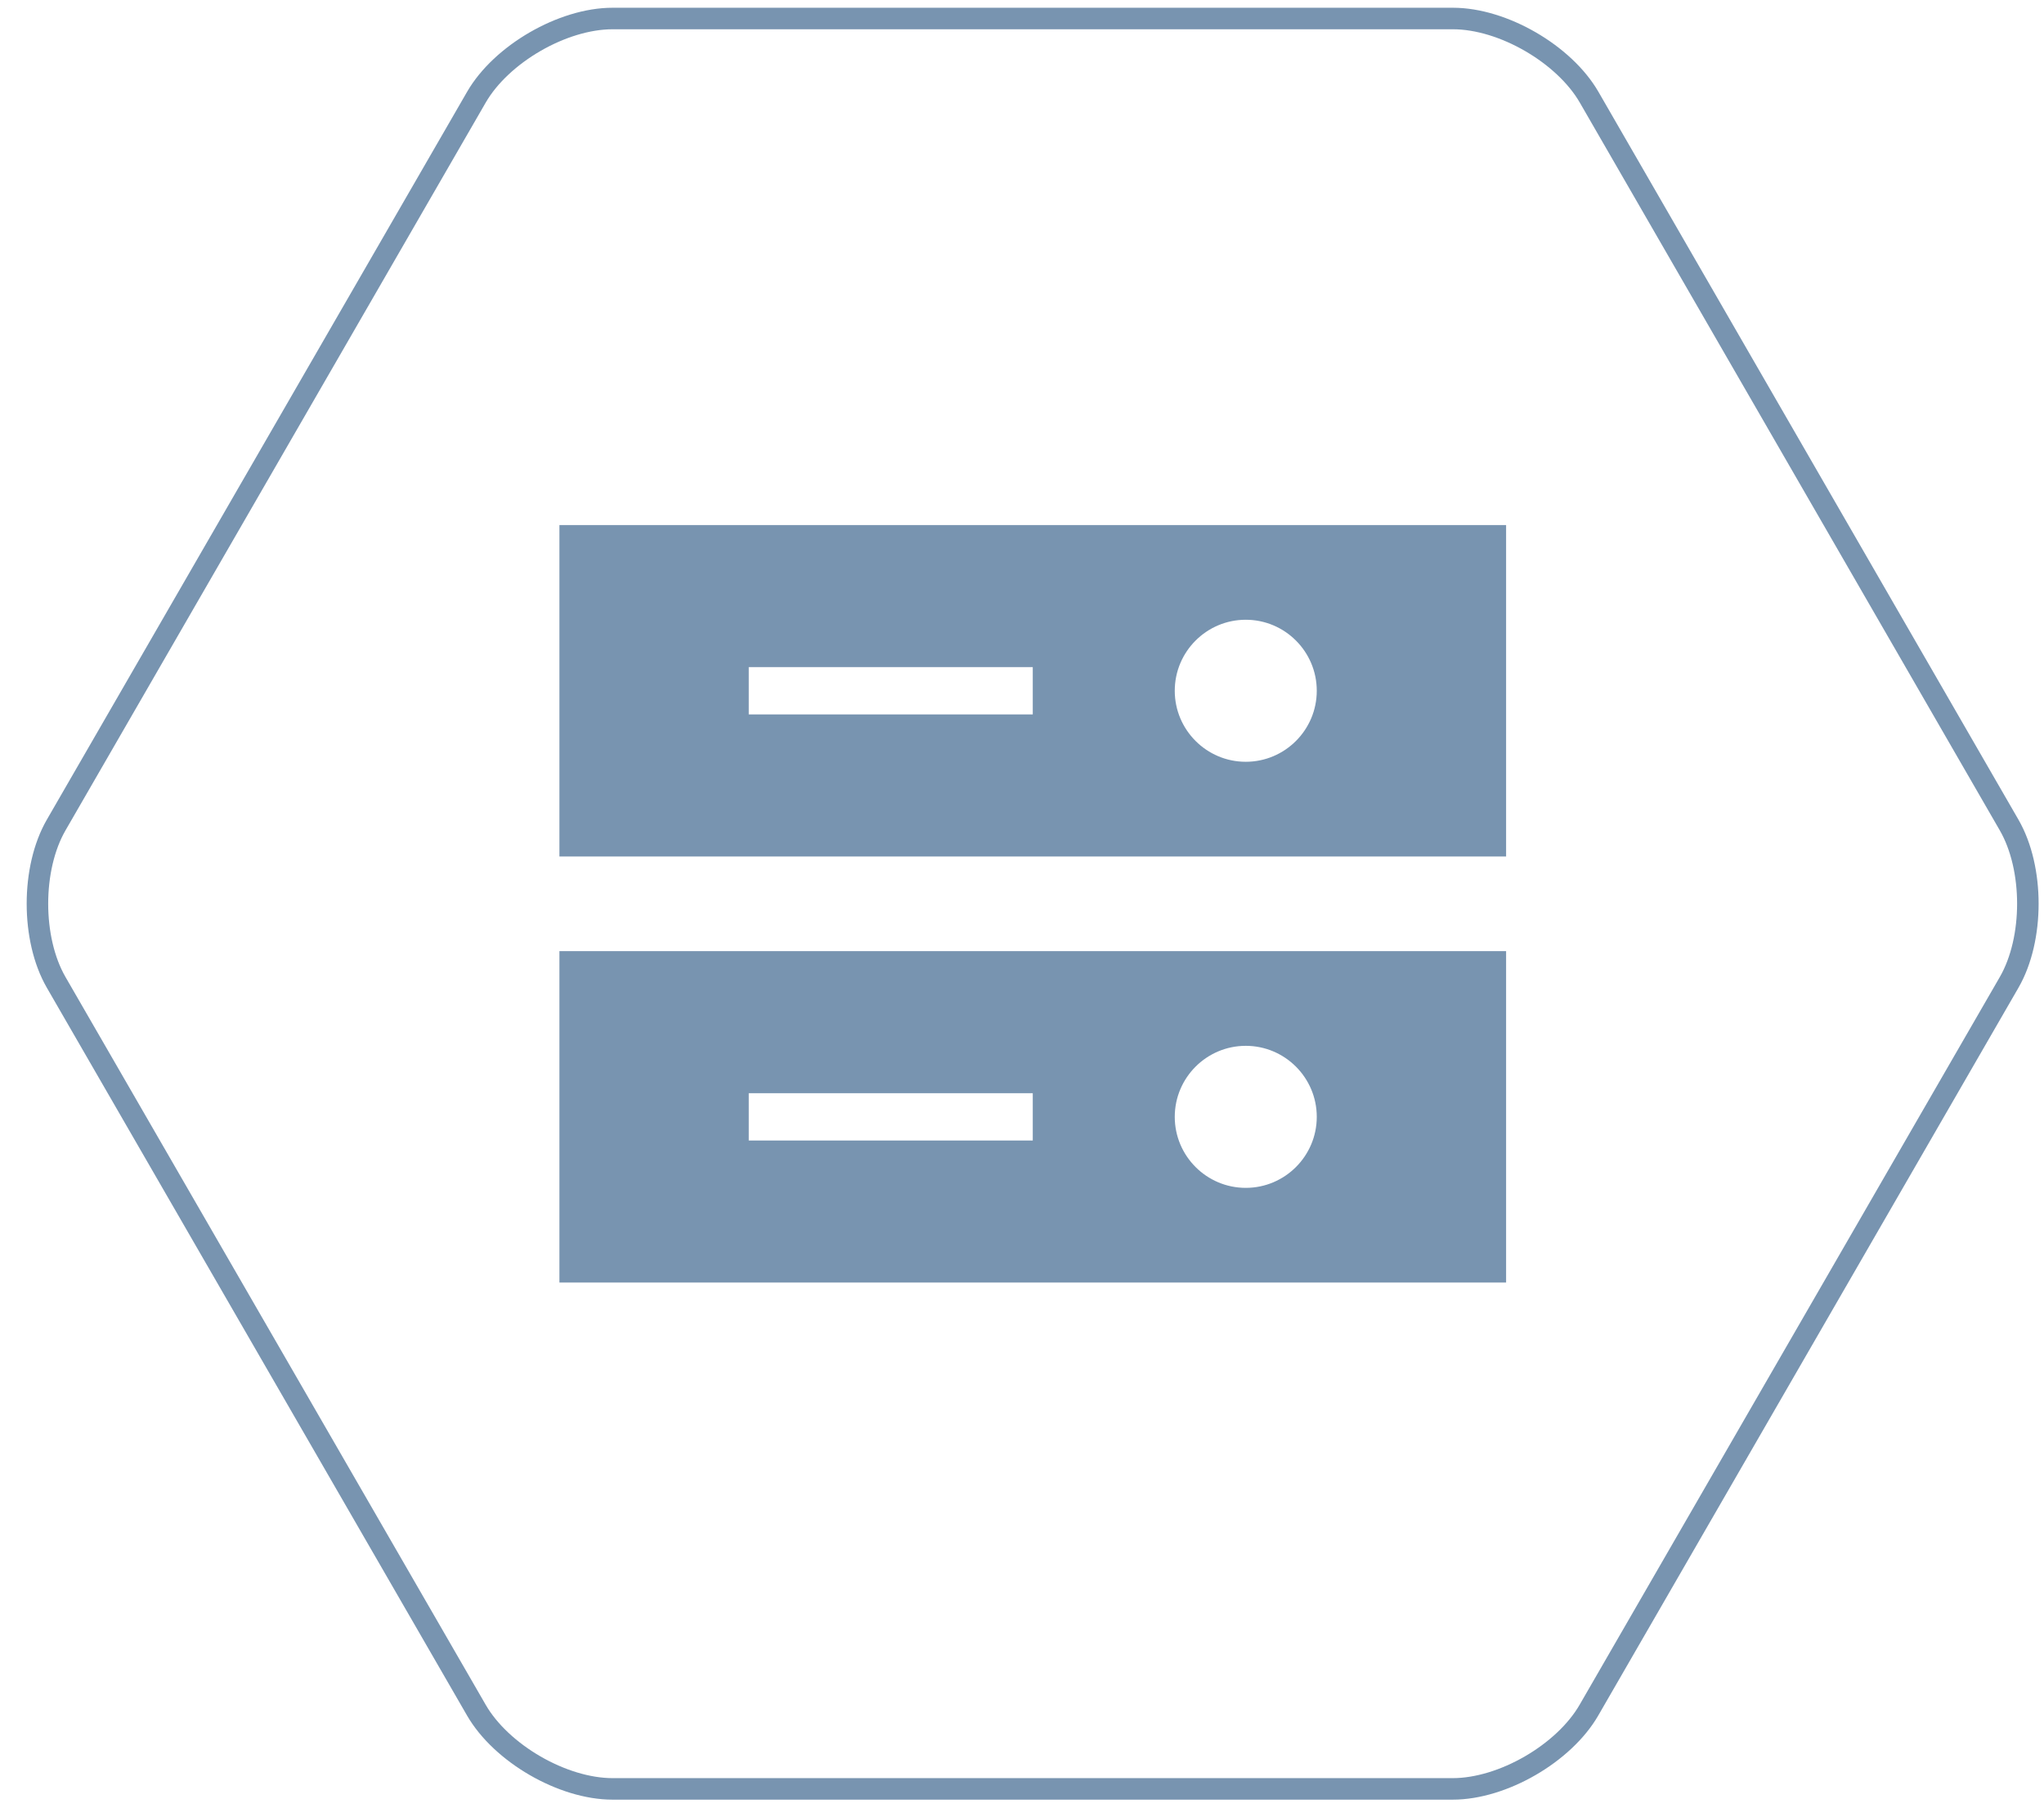   <svg
          width="95"
          height="84"
          viewBox="0 0 95 84"
          fill="none"
          xmlns="http://www.w3.org/2000/svg"
        >
          <path
            d="M73.86 4.52C72.7 2.51 69.85 0.86 67.53 0.86H28.47C26.15 0.86 23.3 2.51 22.14 4.52L2.61 38.34C1.45 40.35 1.45 43.64 2.61 45.65L22.14 79.47C23.3 81.48 26.15 83.13 28.47 83.13H67.52C69.84 83.13 72.69 81.48 73.85 79.47L93.38 45.65C94.54 43.64 94.54 40.35 93.38 38.34L73.86 4.52Z"
            stroke='#7894B0'
            strokeWidth="1.5"
            strokeMiterlimit="10"
            strokeLinecap="round"
            strokeLinejoin="round"
          />
          <path
            d="M34.3 33.2V33.7H34.8H48H48.5V33.2V31V30.5H48H34.8H34.3V31V33.2ZM34.8 50.3H34.3V50.8V53V53.5H34.8H48H48.5V53V50.8V50.3H48H34.8ZM69.5 24.9V39.3H65.6H30.4H26.5V24.9H30.4H65.6H69.5ZM65.6 44.7H69.5V59.1H65.6H30.4H26.5V44.7H30.4H65.6ZM54.1 32.1C54.1 34.196 55.804 35.9 57.9 35.9C59.996 35.9 61.7 34.196 61.7 32.1C61.7 30.004 59.996 28.3 57.9 28.3C55.804 28.3 54.1 30.004 54.1 32.1ZM61.7 51.9C61.7 49.804 59.996 48.1 57.9 48.1C55.804 48.1 54.1 49.804 54.1 51.9C54.1 53.996 55.804 55.7 57.9 55.7C59.996 55.7 61.7 53.996 61.7 51.9Z"
            fill="#7894B0"
            stroke='#7894B0'
          />
        </svg>